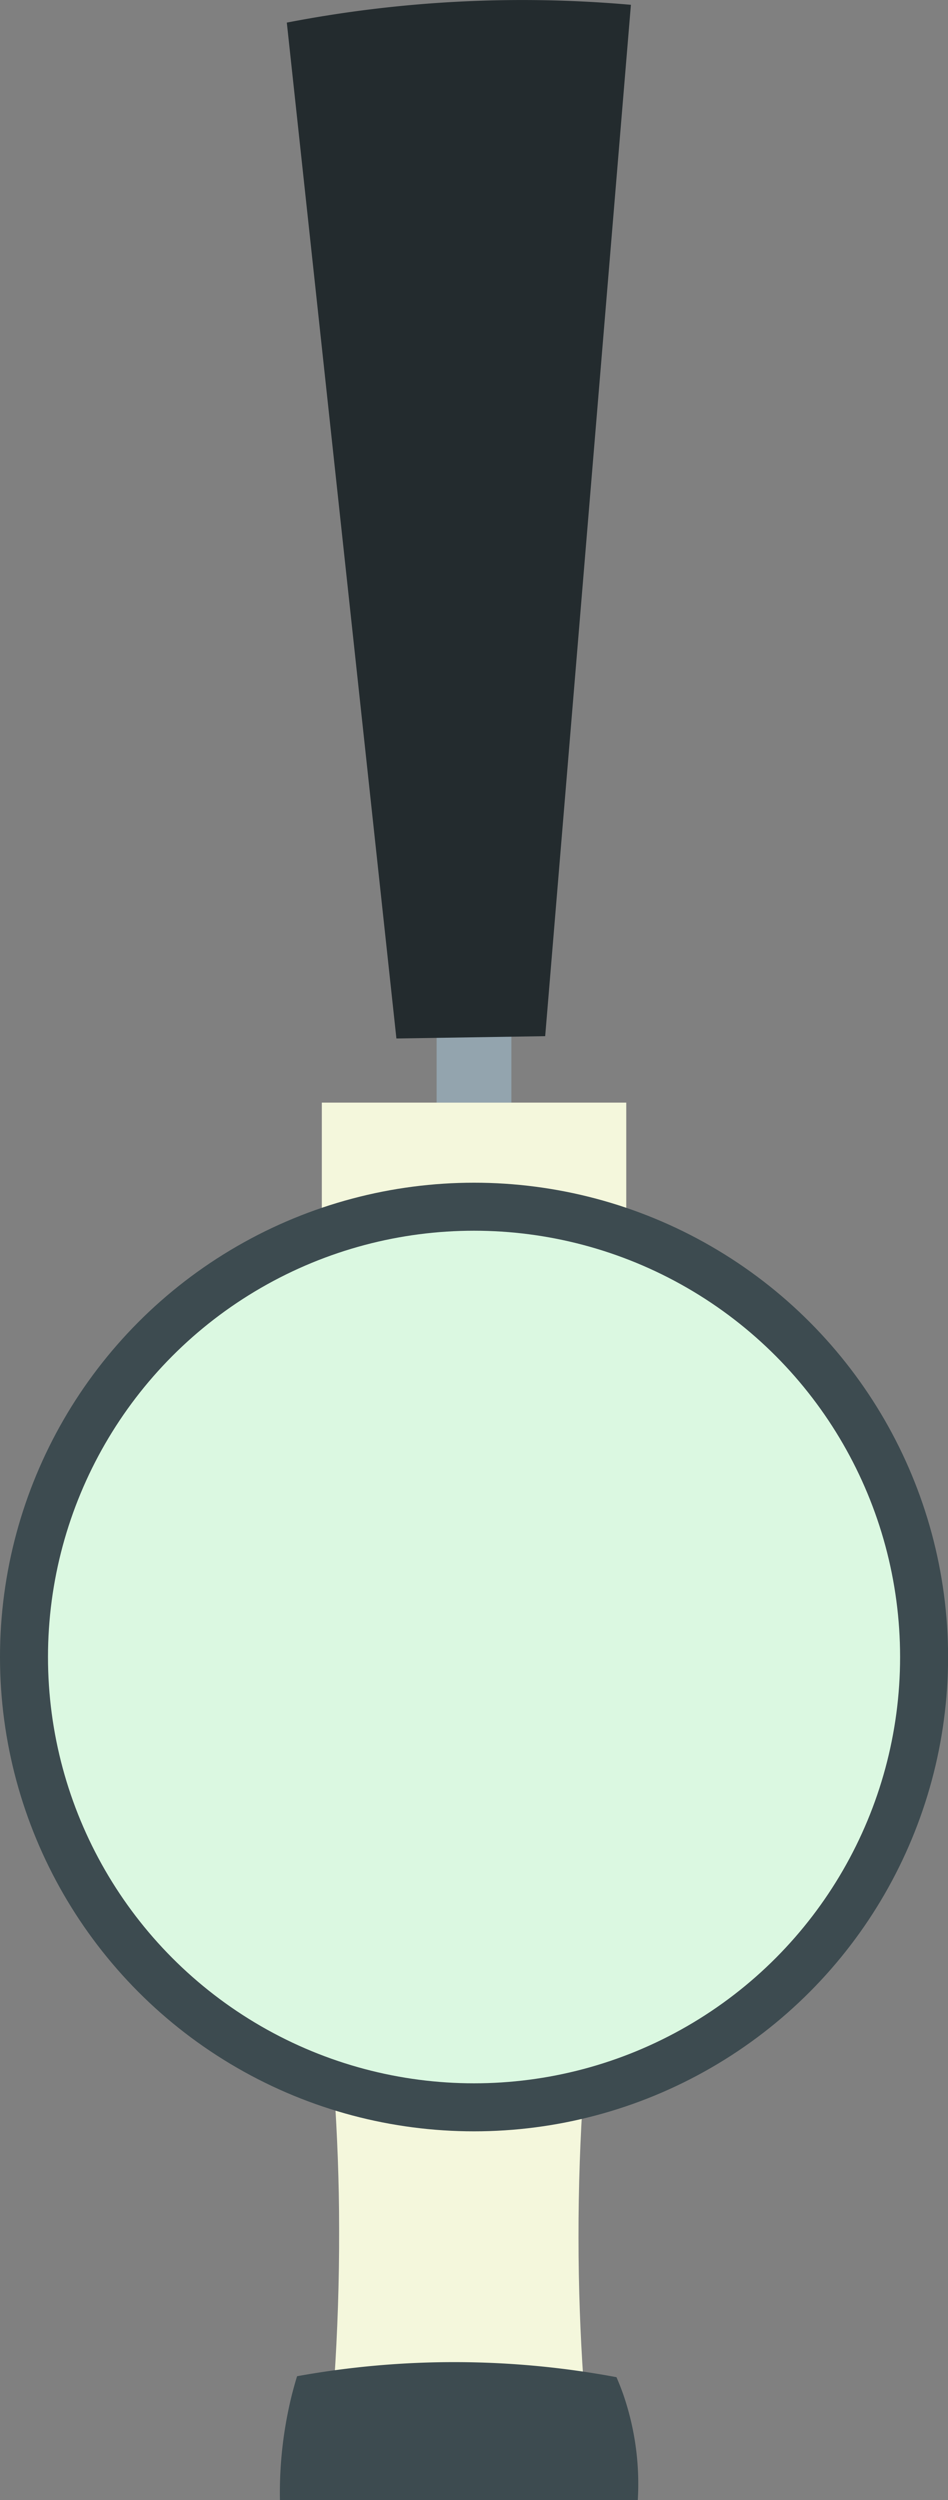 <svg id="keg" xmlns="http://www.w3.org/2000/svg" viewBox="0 0 118.33 311.87">
<rect x="0" y="0" width="118.33" height="311.87" fill="#808080" stroke="none"/>
<title>keg</title><rect id="top" x="40.17" y="137.55" width="38" height="16.67" style="fill:#f4f7dc"/>
<path id="long-tap" d="M309.49,559.33H278.4c.39-5.89.62-12.18.6-18.83,0-6-.24-11.77-.6-17.17h31.09c-.39,5.72-.62,11.83-.61,18.29C308.88,547.87,309.11,553.78,309.49,559.33Z" transform="translate(-236.67 -262.45)" style="fill:#f4f7dc"/>
<circle id="circle" cx="59.17" cy="206.71" r="59.17" style="fill:#3d4b50"/>
<circle id="brand" cx="59.17" cy="206.71" r="53.18" style="fill:#dbf8e1"/>
<rect id="short" x="54.5" y="121.55" width="9.33" height="16" style="fill:#93a4ae"/>
<path id="handle" d="M272.47,265.27,286.15,392l18.57-.29,10.7-128.66a154.65,154.65,0,0,0-42.95,2.22Z" transform="translate(-236.67 -262.45)" style="fill:#232b2e"/>
<path id="tap" d="M316.28,574.32H271.61a50.81,50.81,0,0,1,1.51-13.2c.2-.77.41-1.52.63-2.24a110.11,110.11,0,0,1,39.87.12c.31.72.61,1.46.88,2.25A34.2,34.2,0,0,1,316.28,574.32Z" transform="translate(-236.67 -262.45)" style="fill:#3d4b50"/>
</svg>